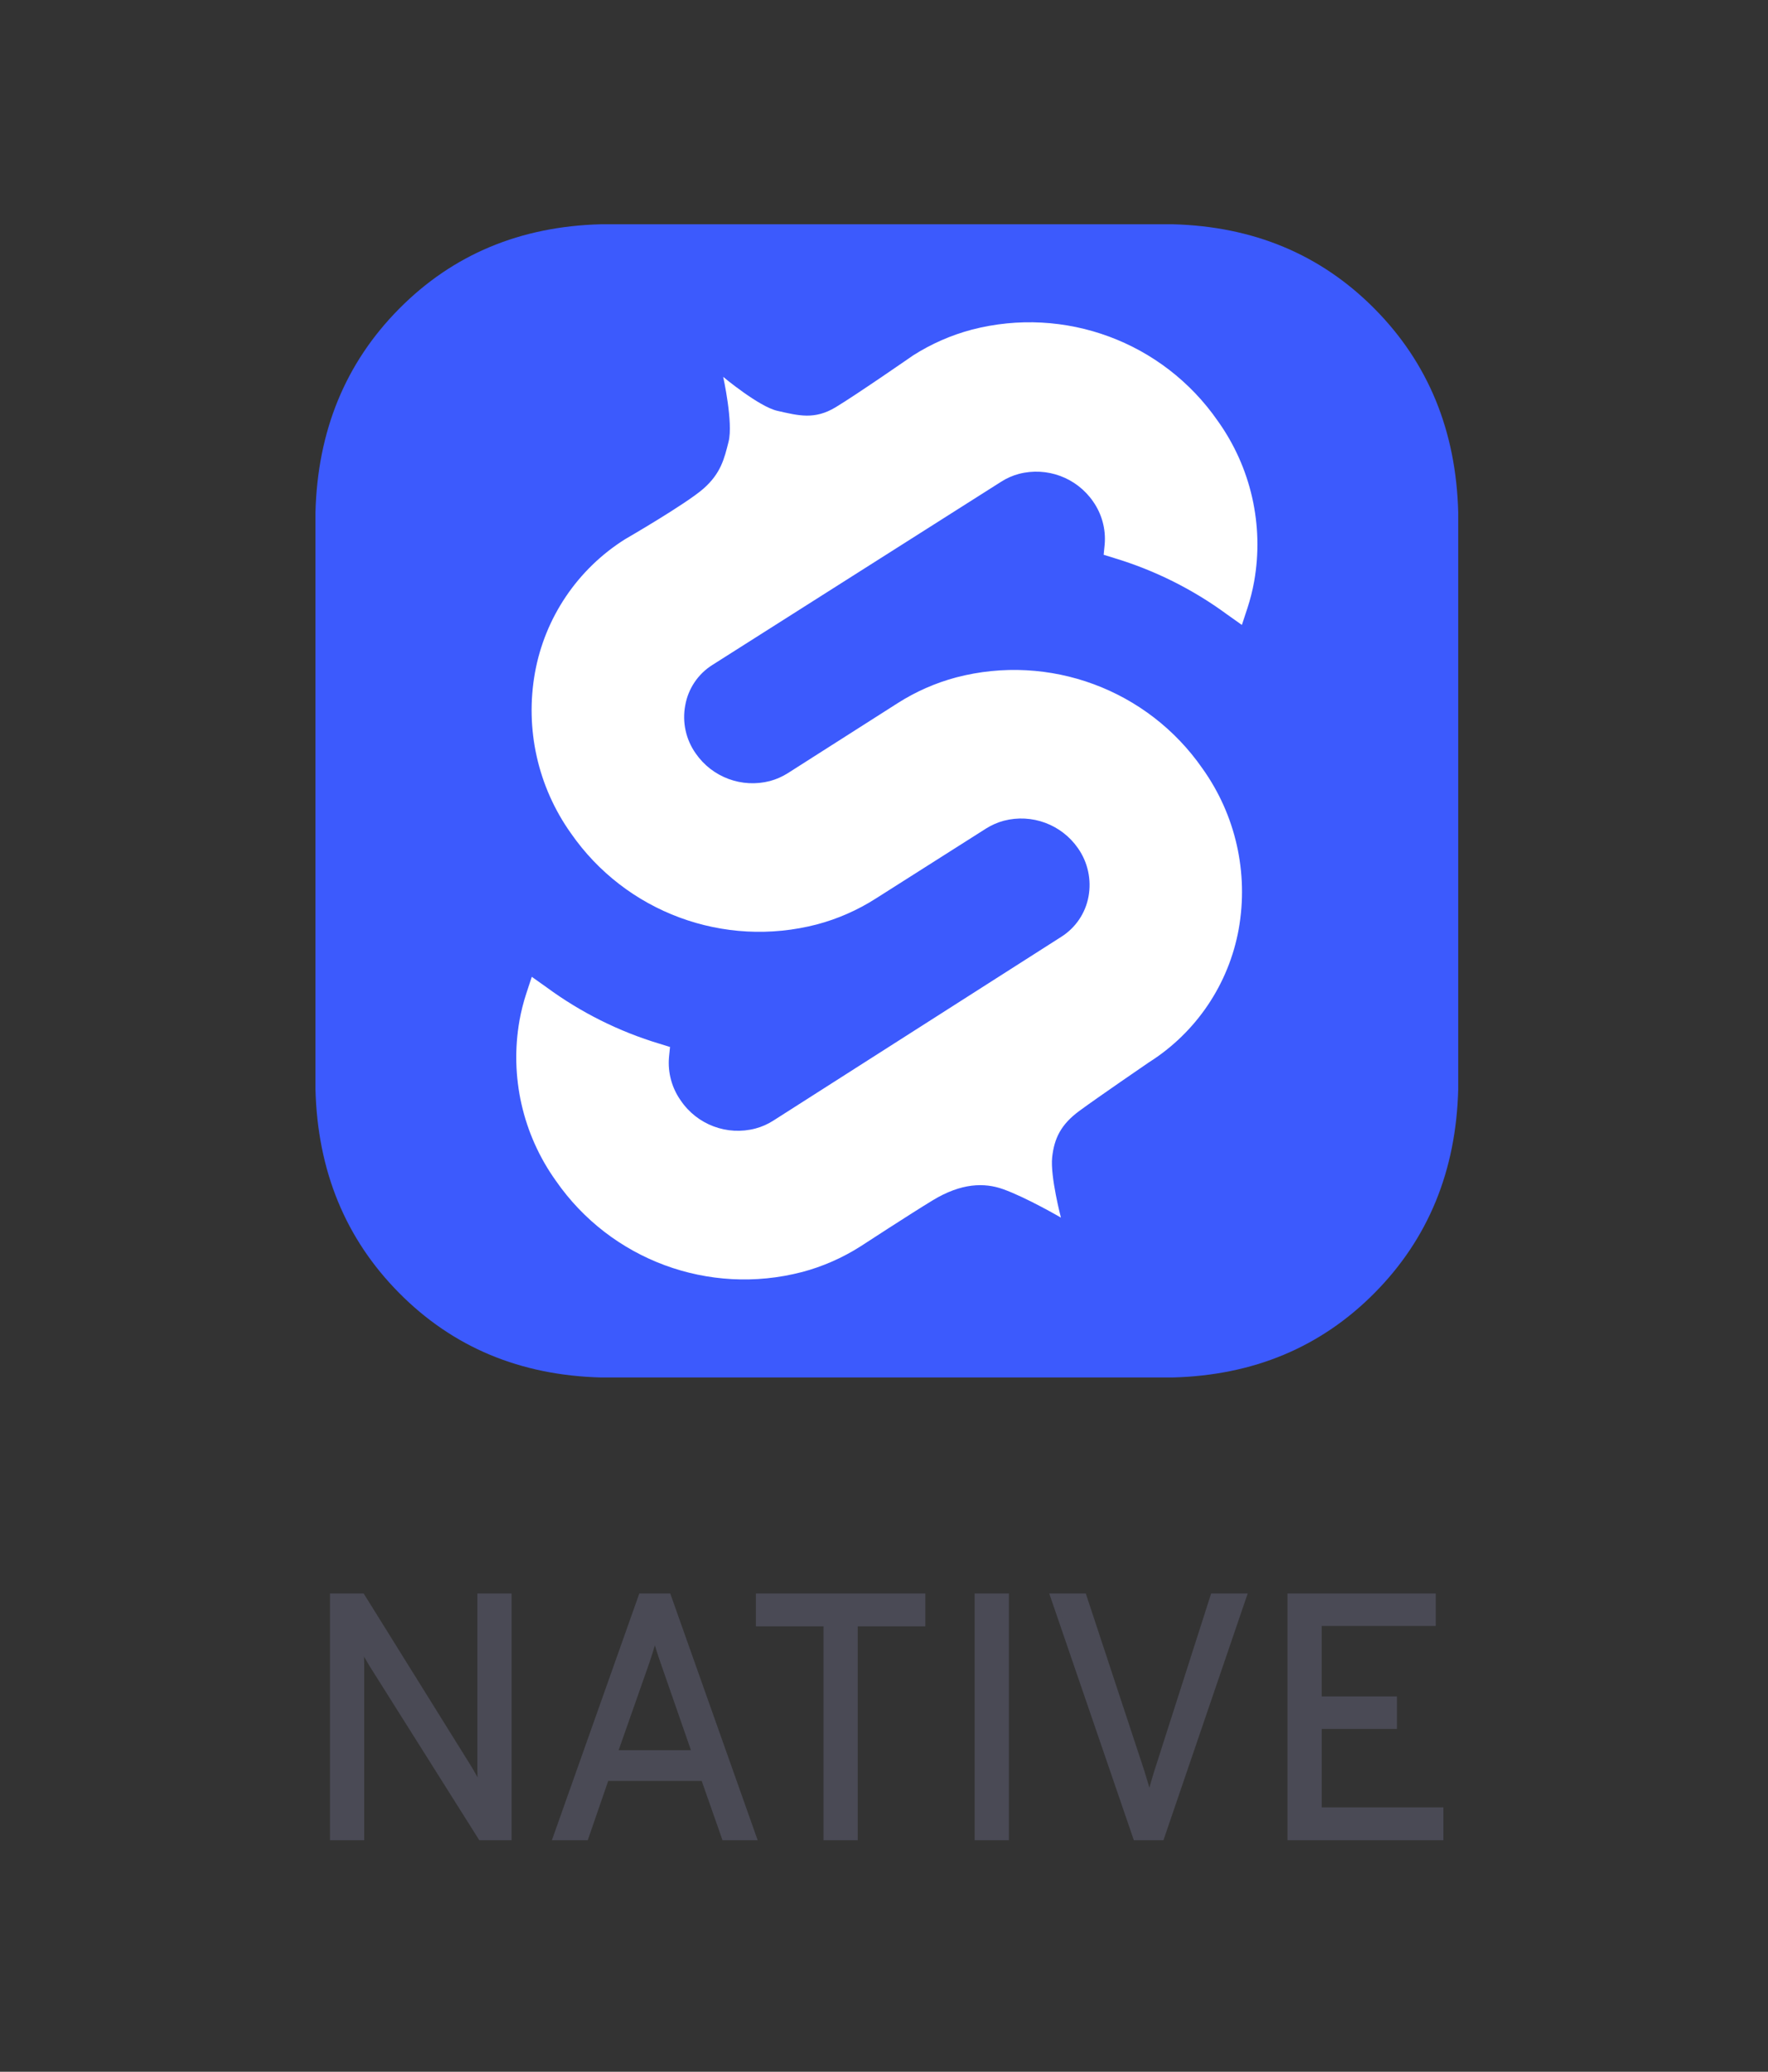 <?xml version="1.0" encoding="UTF-8" standalone="no"?>
<!-- Generator: Adobe Illustrator 23.0.2, SVG Export Plug-In . SVG Version: 6.00 Build 0)  -->

<svg
   xmlns:dc="http://purl.org/dc/elements/1.1/"
   xmlns:cc="http://creativecommons.org/ns#"
   xmlns:rdf="http://www.w3.org/1999/02/22-rdf-syntax-ns#"
   xmlns:svg="http://www.w3.org/2000/svg"
   xmlns="http://www.w3.org/2000/svg"
   xmlns:sodipodi="http://sodipodi.sourceforge.net/DTD/sodipodi-0.dtd"
   xmlns:inkscape="http://www.inkscape.org/namespaces/inkscape"
   version="1.1"
   id="svelte"
   x="0px"
   y="0px"
   viewBox="0 0 256 300"
   style="enable-background:new 0 0 256 300;"
   xml:space="preserve"
   sodipodi:docname="svelte-native-logo-vertical.svg"
   inkscape:version="0.92.0 r15299"><rect x="0" y="0" width="256" height="300" fill="#333333" stroke="none"/><defs
     id="defs5658" /><sodipodi:namedview
     pagecolor="#ffffff"
     bordercolor="#666666"
     borderopacity="1"
     objecttolerance="10"
     gridtolerance="10"
     guidetolerance="10"
     inkscape:pageopacity="0"
     inkscape:pageshadow="2"
     inkscape:window-width="1680"
     inkscape:window-height="987"
     id="namedview5656"
     showgrid="false"
     inkscape:snap-nodes="false"
     inkscape:zoom="4.4500588"
     inkscape:cx="11.424473"
     inkscape:cy="66.209109"
     inkscape:window-x="1912"
     inkscape:window-y="-8"
     inkscape:window-maximized="1"
     inkscape:current-layer="layer1" /><style
     type="text/css"
     id="style5637">
	.st0{fill:#159497;}
	.st1{fill:#FFFFFF;}
	.st2{fill:#4A4A55;}
</style><path
     id="front"
     class="st1"
     d="M115.9,183.7c-13.2,3.4-27.2-1.7-34.9-12.9c-4.7-6.6-6.6-14.8-5.2-22.8c0.2-1.3,0.6-2.6,1-3.8  l0.8-2.4l2.1,1.5c4.8,3.6,10.3,6.3,16,8l1.5,0.5l-0.1,1.5c-0.2,2.2,0.4,4.3,1.7,6.1c2.3,3.4,6.5,4.9,10.5,3.9  c0.9-0.2,1.7-0.6,2.5-1.1l41-26.1c2-1.3,3.4-3.4,3.9-5.7c0.4-2.4-0.1-4.9-1.6-6.9c-2.3-3.4-6.5-4.9-10.5-3.9  c-0.9,0.2-1.7,0.6-2.5,1.1l-15.6,10c-2.6,1.6-5.4,2.9-8.3,3.7c-13.2,3.4-27.2-1.8-34.9-13c-4.7-6.6-6.6-14.8-5.2-22.8  c1.4-7.8,6-14.7,12.8-18.9l41-26.1c2.6-1.6,5.4-2.9,8.3-3.7c13.2-3.4,27.2,1.8,34.9,13c4.7,6.6,6.6,14.8,5.1,22.8  c-0.2,1.3-0.6,2.6-1,3.8l-0.8,2.3l-2.1-1.5c-4.8-3.6-10.2-6.3-16-8l-1.5-0.5l0.1-1.5c0.2-2.2-0.4-4.3-1.6-6.1  c-2.3-3.4-6.5-4.9-10.5-3.9c-0.9,0.2-1.7,0.6-2.5,1.1l-41,26.1c-2,1.3-3.4,3.3-3.8,5.7c-0.4,2.4,0.1,4.9,1.6,6.9  c2.4,3.4,6.5,4.9,10.5,3.9c0.9-0.2,1.7-0.6,2.5-1.1l15.6-10c2.6-1.6,5.4-2.9,8.3-3.7c13.2-3.4,27.2,1.7,34.9,12.9  c4.7,6.6,6.6,14.8,5.2,22.8c-1.4,7.8-6,14.7-12.8,18.9l-41,26.1C121.7,181.7,118.8,182.9,115.9,183.7" /><g
     inkscape:groupmode="layer"
     id="layer1"
     inkscape:label="Layer 1"
     style="display:inline"><g
       transform="matrix(1.547,0,0,1.547,21.716,9.895)"
       style="display:inline"
       id="g5649"><path
         sodipodi:nodetypes="sccccccccsccscc"
         id="path2"
         d="m 114.616,22.502 c 5.031,5.077 7.642,11.436 7.833,19.079 v 53.972 c -0.191,7.64 -2.802,14.002 -7.833,19.079 -5.031,5.077 -11.334,7.712 -18.907,7.907 H 42.229 C 34.656,122.344 28.354,119.709 23.324,114.632 18.293,109.555 15.681,103.194 15.489,95.553 V 41.581 C 15.681,33.938 18.293,27.579 23.324,22.502 28.354,17.425 34.656,14.79 42.229,14.595 h 53.48 c 7.573,0.194 13.876,2.83 18.907,7.907 z M 24.395,68.566 c 110.657,25.394 55.329,12.697 0,0 z"
         style="fill:#3c5afd;stroke-width:0.42"
         inkscape:connector-curvature="0" /><path
         sodipodi:nodetypes="cccccccccccccccccccccczscszccccccccccccccccccccccczscsscc"
         inkscape:connector-curvature="0"
         style="fill:#ffffff;stroke-width:0.983"
         d="m 61.015,112.673 c -8.702,2.262 -17.892,-1.145 -23.016,-8.534 -3.112,-4.345 -4.342,-9.76 -3.412,-15.023 0.154,-0.856 0.367,-1.7 0.639,-2.527 l 0.511,-1.553 1.386,0.983 c 3.196,2.351 6.77,4.136 10.569,5.28 l 0.983,0.305 -0.098,0.983 c -0.118,1.424 0.269,2.843 1.091,4.011 1.537,2.281 4.351,3.339 7.01,2.635 0.585,-0.156 1.142,-0.402 1.652,-0.728 L 85.299,81.29 c 1.337,-0.844 2.261,-2.21 2.546,-3.765 0.292,-1.578 -0.063,-3.208 -0.983,-4.523 -1.545,-2.229 -4.316,-3.257 -6.941,-2.576 -0.587,0.158 -1.147,0.404 -1.662,0.728 L 67.917,77.721 C 66.223,78.801 64.373,79.614 62.431,80.13 53.723,82.398 44.524,78.991 39.396,71.596 36.301,67.244 35.089,61.829 36.033,56.573 c 0.929,-5.158 3.983,-9.689 8.416,-12.486 0,0 5.686,-3.287 7.334,-4.725 1.648,-1.438 1.973,-2.822 2.375,-4.425 0.444,-1.772 -0.506,-6.057 -0.506,-6.057 0,0 3.334,2.784 5.067,3.178 2.005,0.455 3.486,0.854 5.458,-0.335 1.972,-1.188 7.25,-4.851 7.25,-4.851 1.694,-1.08 3.544,-1.893 5.486,-2.409 8.705,-2.267 17.9,1.141 23.026,8.534 3.112,4.345 4.342,9.76 3.412,15.023 -0.154,0.856 -0.367,1.7 -0.639,2.527 L 102.2,52.1 100.814,51.117 C 97.618,48.766 94.043,46.981 90.245,45.837 l -0.983,-0.305 0.098,-0.983 c 0.118,-1.424 -0.269,-2.843 -1.091,-4.011 -1.543,-2.231 -4.316,-3.26 -6.941,-2.576 -0.585,0.156 -1.142,0.402 -1.652,0.728 l -27.037,17.156 c -1.338,0.842 -2.259,2.209 -2.537,3.766 -0.302,1.578 0.053,3.212 0.983,4.523 1.545,2.229 4.316,3.257 6.941,2.576 0.587,-0.158 1.147,-0.404 1.662,-0.728 L 69.992,59.415 c 1.694,-1.08 3.544,-1.893 5.486,-2.409 8.708,-2.268 17.907,1.139 23.035,8.534 3.105,4.347 4.328,9.763 3.392,15.023 -0.929,5.158 -3.983,9.689 -8.416,12.486 0,0 -4.788,3.276 -6.506,4.542 -1.719,1.266 -2.349,2.569 -2.54,4.343 -0.191,1.774 0.82,5.642 0.82,5.642 0,0 -3.244,-1.891 -5.416,-2.664 -1.749,-0.622 -3.898,-0.59 -6.591,1.048 -2.145,1.304 -6.744,4.304 -6.744,4.304 -1.694,1.08 -3.544,1.893 -5.486,2.409"
         id="path3711" /></g><g
       aria-label="NATIVE"
       style="font-style:normal;font-variant:normal;font-weight:normal;font-stretch:normal;font-size:50.201px;line-height:14.697px;font-family:overpass;-inkscape-font-specification:'overpass, Normal';font-variant-ligatures:normal;font-variant-caps:normal;font-variant-numeric:normal;font-feature-settings:normal;text-align:start;letter-spacing:0px;word-spacing:0px;writing-mode:lr-tb;text-anchor:start;display:inline;fill:#4a4a55;fill-opacity:1;stroke:#4a4a55;stroke-width:0.588;stroke-opacity:1"
       id="text4505"><path
         d="m 73.779,266.177 v -35.14 h -4.367 v 25.05 c 0,0.803 0.05,1.657 0.1,2.56 -0.502,-0.954 -0.954,-1.757 -1.456,-2.61 L 52.494,231.036 h -4.418 v 35.14 h 4.367 v -25.1 c 0,-0.803 -0.05,-1.707 -0.1,-2.46 0.452,0.853 0.954,1.707 1.406,2.46 L 69.562,266.177 Z"
         style="stroke-width:0.588"
         id="path5634" /><path
         d="m 104.825,266.177 h 4.468 L 96.843,231.036 h -4.066 l -12.45,35.14 h 4.568 l 2.962,-8.584 H 101.813 Z m -4.367,-12.45 H 89.163 l 4.568,-13.002 c 0.351,-1.004 0.853,-2.661 1.104,-3.564 0.201,0.904 0.753,2.56 1.104,3.564 z"
         style="stroke-width:0.588"
         id="path5636" /><path
         d="m 123.901,235.203 h 9.789 v -4.167 h -23.946 v 4.167 h 9.789 v 30.974 h 4.367 z"
         style="stroke-width:0.588"
         id="path5638" /><path
         d="m 141.42,266.177 h 4.367 v -35.14 h -4.367 z"
         style="stroke-width:0.588"
         id="path5640" /><path
         d="m 164.388,266.177 h 3.865 l 11.998,-35.14 h -4.669 l -8.133,25.402 c -0.301,1.004 -0.703,2.259 -1.004,3.564 -0.351,-1.305 -0.753,-2.56 -1.054,-3.564 l -8.384,-25.402 h -4.669 z"
         style="stroke-width:0.588"
         id="path5642" /><path
         d="m 186.716,266.177 h 21.988 v -4.167 h -17.62 v -11.948 h 10.894 v -4.116 H 191.083 V 235.153 h 16.516 v -4.116 h -20.883 z"
         style="stroke-width:0.588"
         id="path5644" /></g></g></svg>